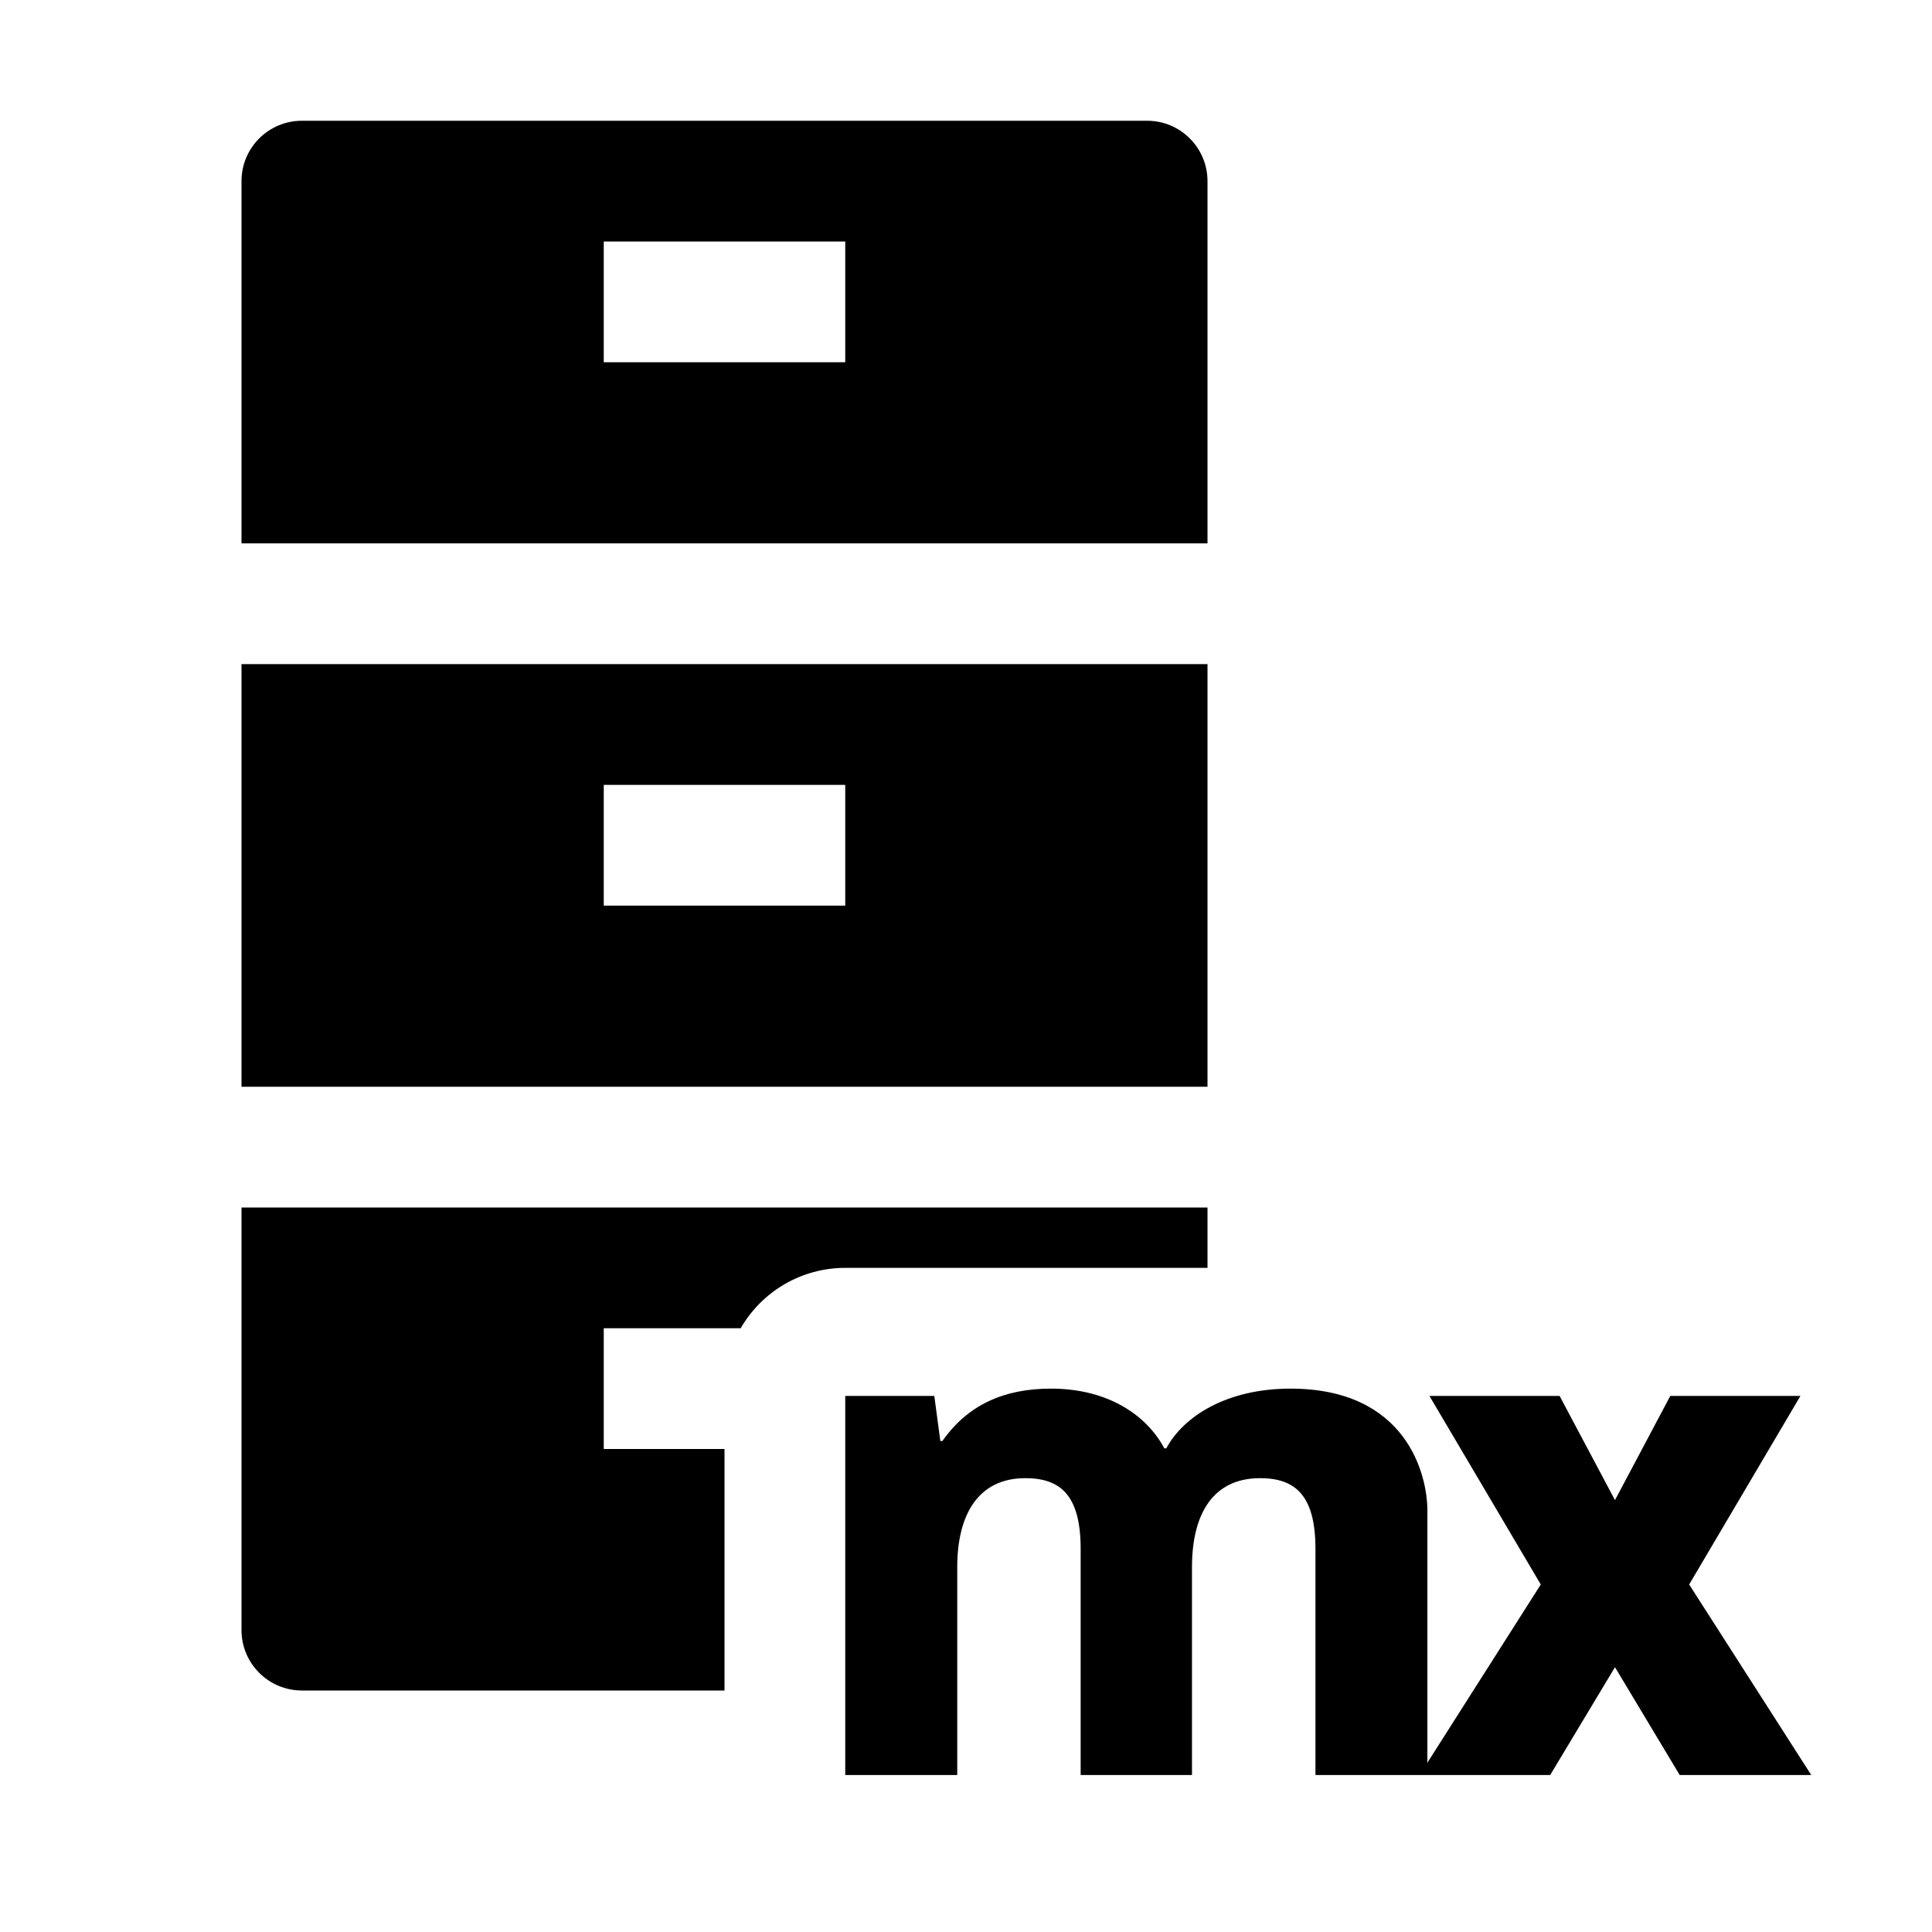 <svg viewBox="0 0 32 32" xmlns="http://www.w3.org/2000/svg">
<path fill-rule="evenodd" clip-rule="evenodd" d="M5 2C4.448 2 4 2.448 4 3V9H20V3C20 2.448 19.552 2 19 2H5ZM10 6H14V4H10V6Z" fill="black"/>
<path fill-rule="evenodd" clip-rule="evenodd" d="M4 18V11H20V18H4ZM10 15H14V13H10V15Z" fill="black"/>
<path d="M4 20V27C4 27.552 4.448 28 5 28H12V24H10V22H12.268C12.613 21.402 13.26 21 14 21H20V20H4Z" fill="black"/>
<path d="M19.318 23.989C19.598 23.464 20.313 23 21.374 23C23.296 23 23.642 24.423 23.642 25.018V29.196L25.52 26.244L23.676 23.121H25.832L26.749 24.847L27.665 23.121H29.821L27.978 26.244L30 29.4H27.821L26.749 27.614L25.676 29.4L21.788 29.4V25.654C21.788 24.766 21.452 24.483 20.871 24.483C20.089 24.483 19.743 25.079 19.743 25.957V29.4H17.899V25.654C17.899 24.766 17.564 24.483 16.983 24.483C16.201 24.483 15.855 25.089 15.855 25.957V29.4H14V23.121H15.475L15.575 23.868H15.609C16.034 23.262 16.637 23 17.408 23C18.357 23 18.994 23.444 19.285 23.989H19.318Z" fill="black"/>
</svg>